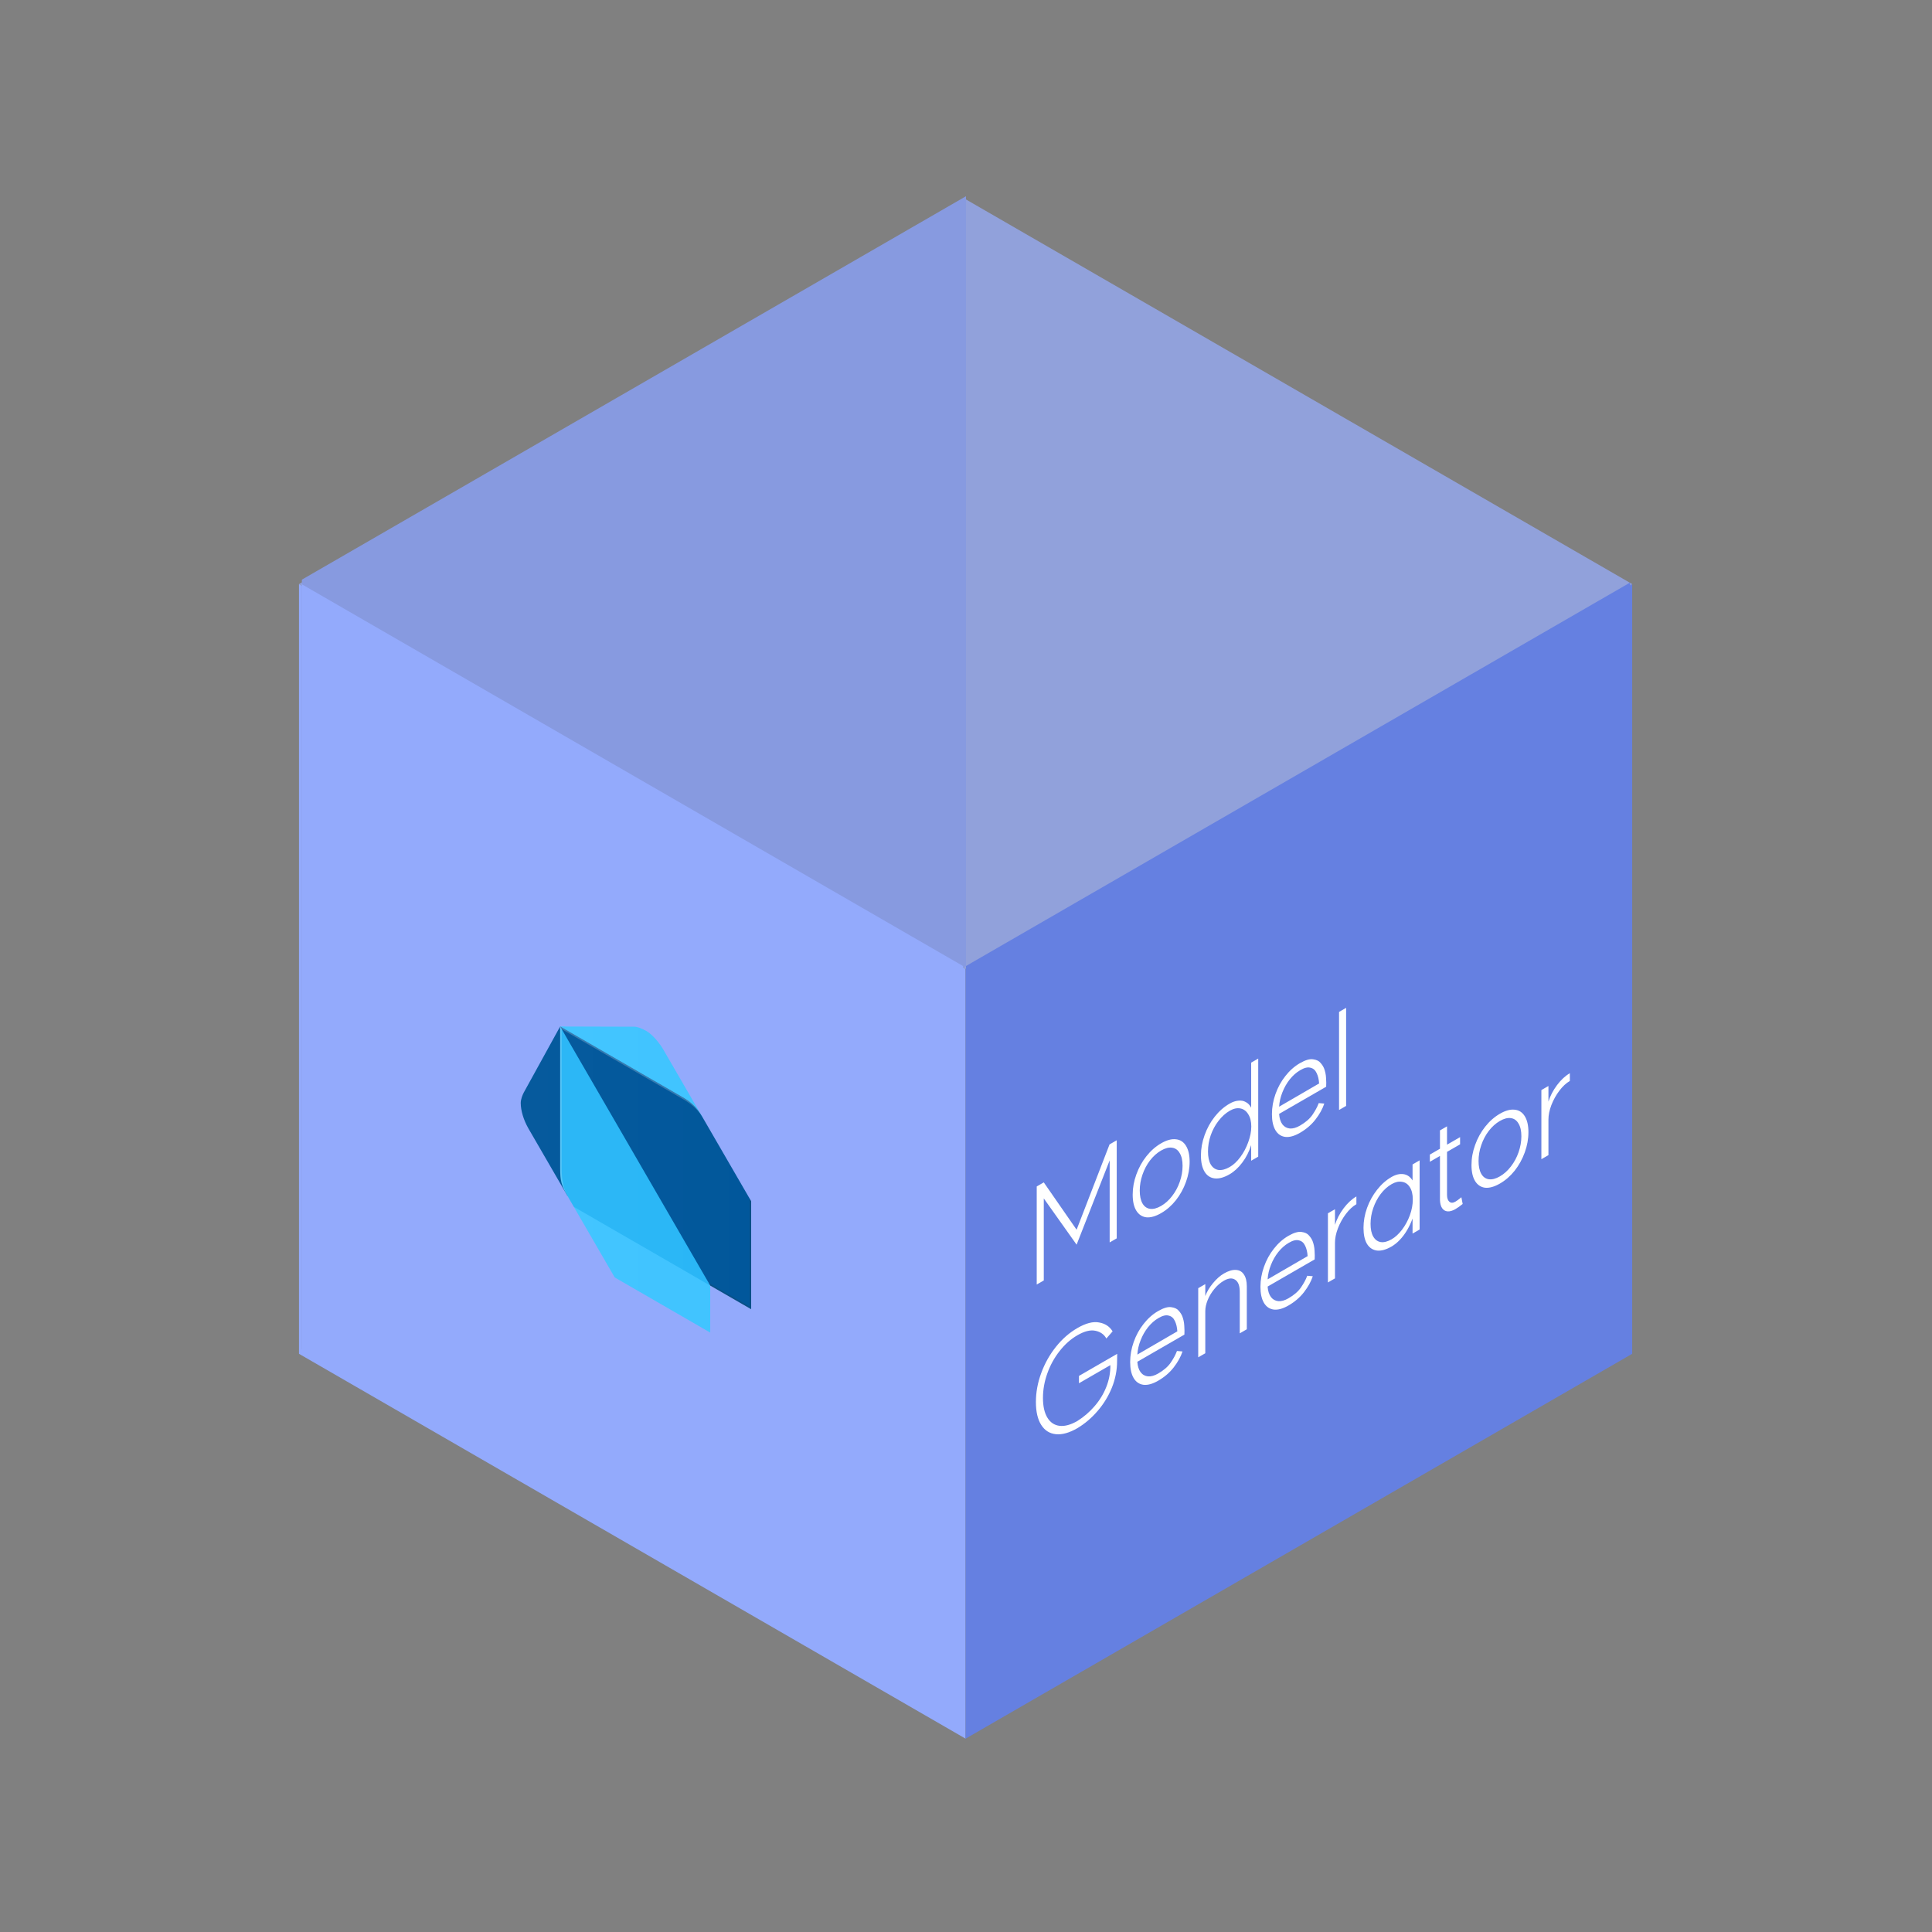 <svg width="256" height="256" viewBox="0 0 256 256" fill="none" xmlns="http://www.w3.org/2000/svg">
    <rect x="0" y="0" width="256" height="256" fill="#808080" stroke="none"/>
    <defs>
        <linearGradient id="paint0_linear_1_72" x1="69.002" y1="144.54" x2="99.539" y2="144.54"
                        gradientUnits="userSpaceOnUse">
            <stop stop-color="white" stop-opacity="0.1"/>
            <stop offset="1" stop-color="white" stop-opacity="0"/>
        </linearGradient>
    </defs>
    <path d="M127.945 128.39L39.618 77.394L39.618 179.386L127.945 230.382L127.945 128.39Z" fill="#93AAFC"/>
    <path d="M216.273 77.394L127.945 128.39L127.945 230.382L216.273 179.386L216.273 77.394Z" fill="#6580E1"/>
    <path d="M216.273 77.394L127.945 26.398L39.617 77.394L127.945 128.39L216.273 77.394Z" fill="#91A1DB"/>
    <rect width="101.614" height="102" transform="matrix(0.866 -0.5 0 1 40 76.807)" fill="#879AE0"/>
    <rect width="101.155" height="101.577" transform="matrix(0.866 0.5 0 1 40 77.423)" fill="#93AAFC"/>
    <path d="M75.227 158.519L70.005 149.504C69.386 148.415 69 147.161 69 146.153C69 145.687 69.229 145.09 69.402 144.769L74.222 136.015L75.227 158.519Z"
          fill="#01579B"/>
    <path d="M93.106 148.071L87.883 139.057C87.428 138.268 86.477 137.09 85.674 136.627C84.983 136.228 84.305 135.996 83.866 136.044L74.225 136.016L93.106 148.071Z"
          fill="#40C4FF"/>
    <path d="M81.454 169.268L94.11 176.575V170.343L84.669 161.431L76.032 159.906L81.454 169.268Z" fill="#40C4FF"/>
    <path d="M74.225 154.71C74.225 156.561 74.426 157.134 75.229 158.522L76.032 159.909L94.11 170.346L85.272 153.705L74.225 136.018V154.71Z"
          fill="#29B6F6"/>
    <path d="M90.293 145.293L74.222 136.015L94.108 170.342L99.532 173.474V159.165L93.106 148.071C92.204 146.51 91.401 145.933 90.293 145.293Z"
          fill="#01579B"/>
    <path opacity="0.2"
          d="M75.429 158.867C74.626 157.476 74.424 156.447 74.424 154.826V136.363L74.222 136.015V154.707C74.225 156.332 74.225 156.78 75.429 158.867Z"
          fill="white"/>
    <path opacity="0.2"
          d="M99.333 158.821V173.129L93.909 169.997L94.11 170.343L99.534 173.475V159.169L99.333 158.821Z"
          fill="#263238"/>
    <path opacity="0.2"
          d="M93.106 148.071C92.109 146.352 91.293 145.87 90.093 145.178L74.225 136.016L74.426 136.364L90.095 145.411C90.692 145.755 92.206 146.513 93.106 148.071Z"
          fill="white"/>
    <path opacity="0.2"
          d="M99.333 158.821L93.106 148.071L87.883 139.057C87.428 138.268 86.477 137.09 85.674 136.627C84.983 136.228 84.305 135.996 83.866 136.044L74.225 136.016L69.404 144.771C69.231 145.091 69.002 145.688 69.002 146.155C69.002 147.162 69.388 148.416 70.007 149.505L74.821 157.774C74.936 158.002 75.07 158.245 75.232 158.521L75.434 158.87L76.037 159.911L81.259 168.926L81.461 169.274L93.915 176.465L94.117 176.581V170.35L99.541 173.481V173.466V159.173L99.333 158.821Z"
          fill="url(#paint0_linear_1_72)"/>
    <rect width="101.614" height="102" transform="matrix(0.866 -0.5 0 1 128 128)" fill="#6580E1"/>
    <path d="M138.307 158.796V169.668L137.372 170.208V157.212L138.307 156.672L142.656 162.945L147.021 151.641L147.972 151.092V164.088L147.037 164.628V153.756L142.656 164.925L138.307 158.796ZM153.844 159.798C154.395 159.48 154.883 159.042 155.309 158.484C155.746 157.92 156.084 157.293 156.323 156.603C156.572 155.895 156.697 155.187 156.697 154.479C156.697 153.771 156.572 153.213 156.323 152.805C156.084 152.379 155.746 152.136 155.309 152.076C154.883 152.01 154.395 152.136 153.844 152.454C153.304 152.766 152.815 153.204 152.379 153.768C151.953 154.326 151.62 154.956 151.381 155.658C151.142 156.348 151.023 157.047 151.023 157.755C151.023 158.463 151.142 159.03 151.381 159.456C151.62 159.87 151.953 160.11 152.379 160.176C152.815 160.236 153.304 160.11 153.844 159.798ZM153.86 151.491C154.587 151.071 155.237 150.894 155.808 150.96C156.38 151.014 156.827 151.302 157.149 151.824C157.471 152.346 157.632 153.051 157.632 153.939C157.632 154.827 157.471 155.718 157.149 156.612C156.827 157.506 156.38 158.316 155.808 159.042C155.237 159.756 154.587 160.323 153.86 160.743C153.122 161.169 152.467 161.355 151.896 161.301C151.334 161.229 150.893 160.938 150.571 160.428C150.248 159.906 150.087 159.195 150.087 158.295C150.087 157.395 150.248 156.504 150.571 155.622C150.893 154.728 151.334 153.927 151.896 153.219C152.467 152.493 153.122 151.917 153.86 151.491ZM162.918 155.603C162.18 156.029 161.525 156.209 160.954 156.143C160.382 156.077 159.935 155.783 159.613 155.261C159.291 154.727 159.13 154.01 159.13 153.11C159.13 152.21 159.291 151.313 159.613 150.419C159.935 149.513 160.382 148.697 160.954 147.971C161.525 147.245 162.18 146.669 162.918 146.243C163.323 146.009 163.708 145.877 164.071 145.847C164.446 145.799 164.778 145.859 165.069 146.027C165.37 146.177 165.609 146.429 165.786 146.783V140.807L166.721 140.267V153.263L165.786 153.803V151.733C165.516 152.597 165.121 153.371 164.601 154.055C164.092 154.733 163.531 155.249 162.918 155.603ZM162.949 154.631C163.448 154.343 163.916 153.905 164.352 153.317C164.788 152.729 165.137 152.072 165.396 151.346C165.667 150.614 165.802 149.918 165.802 149.258C165.802 148.598 165.667 148.058 165.396 147.638C165.137 147.212 164.788 146.957 164.352 146.873C163.916 146.789 163.448 146.891 162.949 147.179C162.398 147.497 161.899 147.947 161.453 148.529C161.016 149.093 160.673 149.729 160.424 150.437C160.185 151.139 160.065 151.85 160.065 152.57C160.065 153.29 160.185 153.863 160.424 154.289C160.673 154.709 161.016 154.955 161.453 155.027C161.899 155.081 162.398 154.949 162.949 154.631ZM174.789 143.565C174.758 143.031 174.648 142.572 174.461 142.188C174.285 141.798 174.009 141.561 173.635 141.477C173.271 141.375 172.819 141.486 172.279 141.81C171.78 142.098 171.323 142.5 170.907 143.016C170.502 143.526 170.175 144.099 169.925 144.735C169.676 145.359 169.53 145.995 169.489 146.643L174.789 143.565ZM175.428 141.522C175.594 141.942 175.688 142.38 175.708 142.836C175.74 143.274 175.745 143.649 175.724 143.961V143.997L169.489 147.597C169.53 148.185 169.676 148.647 169.925 148.983C170.175 149.307 170.502 149.49 170.907 149.532C171.312 149.562 171.759 149.436 172.248 149.154C172.996 148.722 173.552 148.239 173.916 147.705C174.279 147.171 174.544 146.682 174.711 146.238L174.742 146.166L175.475 146.229C175.246 146.925 174.856 147.63 174.305 148.344C173.765 149.04 173.079 149.628 172.248 150.108C171.52 150.528 170.876 150.708 170.315 150.648C169.754 150.576 169.317 150.282 169.005 149.766C168.694 149.238 168.538 148.53 168.538 147.642C168.538 146.742 168.694 145.854 169.005 144.978C169.317 144.09 169.754 143.292 170.315 142.584C170.876 141.864 171.52 141.294 172.248 140.874C172.954 140.466 173.531 140.295 173.978 140.361C174.435 140.421 174.763 140.574 174.96 140.82C175.168 141.048 175.319 141.273 175.412 141.495L175.428 141.522ZM178.367 133.543V146.539L177.432 147.079V134.083L178.367 133.543ZM148.019 180.355C148.019 181.555 147.79 182.725 147.333 183.865C146.876 184.993 146.247 186.022 145.447 186.952C144.657 187.876 143.763 188.638 142.765 189.238C141.695 189.856 140.744 190.123 139.913 190.039C139.081 189.955 138.432 189.544 137.964 188.806C137.496 188.068 137.263 187.057 137.263 185.773C137.263 184.489 137.496 183.214 137.964 181.948C138.432 180.67 139.081 179.509 139.913 178.465C140.744 177.421 141.695 176.59 142.765 175.972C143.888 175.324 144.844 175.078 145.634 175.234C146.434 175.372 147.031 175.765 147.426 176.413L146.6 177.358C146.288 176.806 145.8 176.464 145.135 176.332C144.48 176.194 143.69 176.392 142.765 176.926C141.882 177.436 141.092 178.138 140.396 179.032C139.7 179.914 139.159 180.898 138.775 181.984C138.39 183.058 138.198 184.141 138.198 185.233C138.198 186.325 138.39 187.192 138.775 187.834C139.159 188.476 139.7 188.842 140.396 188.932C141.092 189.01 141.882 188.794 142.765 188.284C143.628 187.738 144.387 187.084 145.041 186.322C145.706 185.554 146.221 184.711 146.585 183.793C146.959 182.857 147.141 181.888 147.13 180.886L142.968 183.289V182.317L148.034 179.392L148.019 180.355ZM156.003 176.411C155.972 175.877 155.863 175.418 155.676 175.034C155.499 174.644 155.224 174.407 154.85 174.323C154.486 174.221 154.034 174.332 153.494 174.656C152.995 174.944 152.538 175.346 152.122 175.862C151.717 176.372 151.389 176.945 151.14 177.581C150.89 178.205 150.745 178.841 150.703 179.489L156.003 176.411ZM156.643 174.368C156.809 174.788 156.902 175.226 156.923 175.682C156.954 176.12 156.959 176.495 156.939 176.807V176.843L150.703 180.443C150.745 181.031 150.89 181.493 151.14 181.829C151.389 182.153 151.717 182.336 152.122 182.378C152.527 182.408 152.974 182.282 153.462 182C154.211 181.568 154.767 181.085 155.13 180.551C155.494 180.017 155.759 179.528 155.925 179.084L155.957 179.012L156.689 179.075C156.461 179.771 156.071 180.476 155.52 181.19C154.98 181.886 154.294 182.474 153.462 182.954C152.735 183.374 152.091 183.554 151.53 183.494C150.968 183.422 150.532 183.128 150.22 182.612C149.908 182.084 149.752 181.376 149.752 180.488C149.752 179.588 149.908 178.7 150.22 177.824C150.532 176.936 150.968 176.138 151.53 175.43C152.091 174.71 152.735 174.14 153.462 173.72C154.169 173.312 154.746 173.141 155.193 173.207C155.65 173.267 155.977 173.42 156.175 173.666C156.383 173.894 156.533 174.119 156.627 174.341L156.643 174.368ZM164.274 171.168C164.274 170.376 164.077 169.848 163.682 169.584C163.287 169.308 162.783 169.347 162.17 169.701C161.702 169.971 161.276 170.343 160.891 170.817C160.517 171.273 160.226 171.759 160.019 172.275C159.811 172.791 159.707 173.277 159.707 173.733V179.313L158.771 179.853V170.691L159.707 170.151V171.735C159.925 171.153 160.263 170.586 160.72 170.034C161.188 169.464 161.671 169.035 162.17 168.747C162.762 168.405 163.287 168.246 163.744 168.27C164.212 168.288 164.57 168.489 164.82 168.873C165.08 169.251 165.209 169.776 165.209 170.448V176.136L164.274 176.676V171.168ZM173.266 166.444C173.235 165.91 173.126 165.451 172.939 165.067C172.762 164.677 172.487 164.44 172.113 164.356C171.749 164.254 171.297 164.365 170.757 164.689C170.258 164.977 169.801 165.379 169.385 165.895C168.98 166.405 168.652 166.978 168.403 167.614C168.153 168.238 168.008 168.874 167.966 169.522L173.266 166.444ZM173.906 164.401C174.072 164.821 174.165 165.259 174.186 165.715C174.217 166.153 174.222 166.528 174.202 166.84V166.876L167.966 170.476C168.008 171.064 168.153 171.526 168.403 171.862C168.652 172.186 168.98 172.369 169.385 172.411C169.79 172.441 170.237 172.315 170.725 172.033C171.474 171.601 172.03 171.118 172.393 170.584C172.757 170.05 173.022 169.561 173.188 169.117L173.22 169.045L173.952 169.108C173.724 169.804 173.334 170.509 172.783 171.223C172.243 171.919 171.557 172.507 170.725 172.987C169.998 173.407 169.354 173.587 168.793 173.527C168.231 173.455 167.795 173.161 167.483 172.645C167.171 172.117 167.015 171.409 167.015 170.521C167.015 169.621 167.171 168.733 167.483 167.857C167.795 166.969 168.231 166.171 168.793 165.463C169.354 164.743 169.998 164.173 170.725 163.753C171.432 163.345 172.009 163.174 172.456 163.24C172.913 163.3 173.24 163.453 173.438 163.699C173.646 163.927 173.796 164.152 173.89 164.374L173.906 164.401ZM176.892 162.299C177.131 161.537 177.51 160.808 178.03 160.112C178.56 159.41 179.126 158.885 179.729 158.537V159.563C179.24 159.845 178.778 160.274 178.342 160.85C177.905 161.426 177.552 162.062 177.282 162.758C177.022 163.436 176.892 164.075 176.892 164.675V169.391L175.957 169.931V160.769L176.892 160.229V162.299ZM184.396 164.212C184.885 163.93 185.342 163.51 185.768 162.952C186.204 162.376 186.553 161.737 186.812 161.035C187.072 160.321 187.202 159.622 187.202 158.938C187.202 158.254 187.072 157.711 186.812 157.309C186.553 156.895 186.204 156.658 185.768 156.598C185.342 156.52 184.885 156.622 184.396 156.904C183.856 157.216 183.373 157.651 182.946 158.209C182.531 158.761 182.203 159.382 181.964 160.072C181.725 160.762 181.606 161.461 181.606 162.169C181.606 162.877 181.725 163.438 181.964 163.852C182.203 164.266 182.531 164.509 182.946 164.581C183.373 164.647 183.856 164.524 184.396 164.212ZM188.106 162.916L187.171 163.456V161.458C186.973 162.004 186.729 162.523 186.438 163.015C186.158 163.489 185.841 163.912 185.487 164.284C185.134 164.656 184.765 164.953 184.381 165.175C183.664 165.589 183.024 165.766 182.463 165.706C181.902 165.634 181.46 165.343 181.138 164.833C180.826 164.305 180.671 163.597 180.671 162.709C180.671 161.821 180.826 160.939 181.138 160.063C181.46 159.169 181.902 158.368 182.463 157.66C183.024 156.94 183.664 156.373 184.381 155.959C184.942 155.635 185.472 155.509 185.971 155.581C186.469 155.653 186.87 155.932 187.171 156.418V154.294L188.106 153.754V162.916ZM192.845 160.216C192.461 160.438 192.113 160.537 191.801 160.513C191.499 160.483 191.26 160.339 191.084 160.081C190.907 159.811 190.814 159.445 190.803 158.983V149.785L191.738 149.245V158.335C191.738 158.755 191.842 159.055 192.05 159.235C192.258 159.415 192.523 159.412 192.845 159.226C193.032 159.118 193.245 158.965 193.484 158.767C193.536 158.725 193.588 158.683 193.64 158.641L193.812 159.532C193.458 159.82 193.136 160.048 192.845 160.216ZM189.463 152.989L193.469 150.676V151.63L189.463 153.943V152.989ZM198.737 155.879C199.288 155.561 199.776 155.123 200.202 154.565C200.639 154.001 200.977 153.374 201.216 152.684C201.465 151.976 201.59 151.268 201.59 150.56C201.59 149.852 201.465 149.294 201.216 148.886C200.977 148.46 200.639 148.217 200.202 148.157C199.776 148.091 199.288 148.217 198.737 148.535C198.197 148.847 197.708 149.285 197.272 149.849C196.846 150.407 196.513 151.037 196.274 151.739C196.035 152.429 195.916 153.128 195.916 153.836C195.916 154.544 196.035 155.111 196.274 155.537C196.513 155.951 196.846 156.191 197.272 156.257C197.708 156.317 198.197 156.191 198.737 155.879ZM198.753 147.572C199.48 147.152 200.13 146.975 200.701 147.041C201.273 147.095 201.72 147.383 202.042 147.905C202.364 148.427 202.525 149.132 202.525 150.02C202.525 150.908 202.364 151.799 202.042 152.693C201.72 153.587 201.273 154.397 200.701 155.123C200.13 155.837 199.48 156.404 198.753 156.824C198.015 157.25 197.36 157.436 196.789 157.382C196.227 157.31 195.786 157.019 195.464 156.509C195.141 155.987 194.98 155.276 194.98 154.376C194.98 153.476 195.141 152.585 195.464 151.703C195.786 150.809 196.227 150.008 196.789 149.3C197.36 148.574 198.015 147.998 198.753 147.572ZM205.176 145.969C205.415 145.207 205.795 144.478 206.314 143.782C206.844 143.08 207.411 142.555 208.013 142.207V143.233C207.525 143.515 207.063 143.944 206.626 144.52C206.19 145.096 205.836 145.732 205.566 146.428C205.306 147.106 205.176 147.745 205.176 148.345V153.061L204.241 153.601V144.439L205.176 143.899V145.969Z"
          fill="white"/>

</svg>
